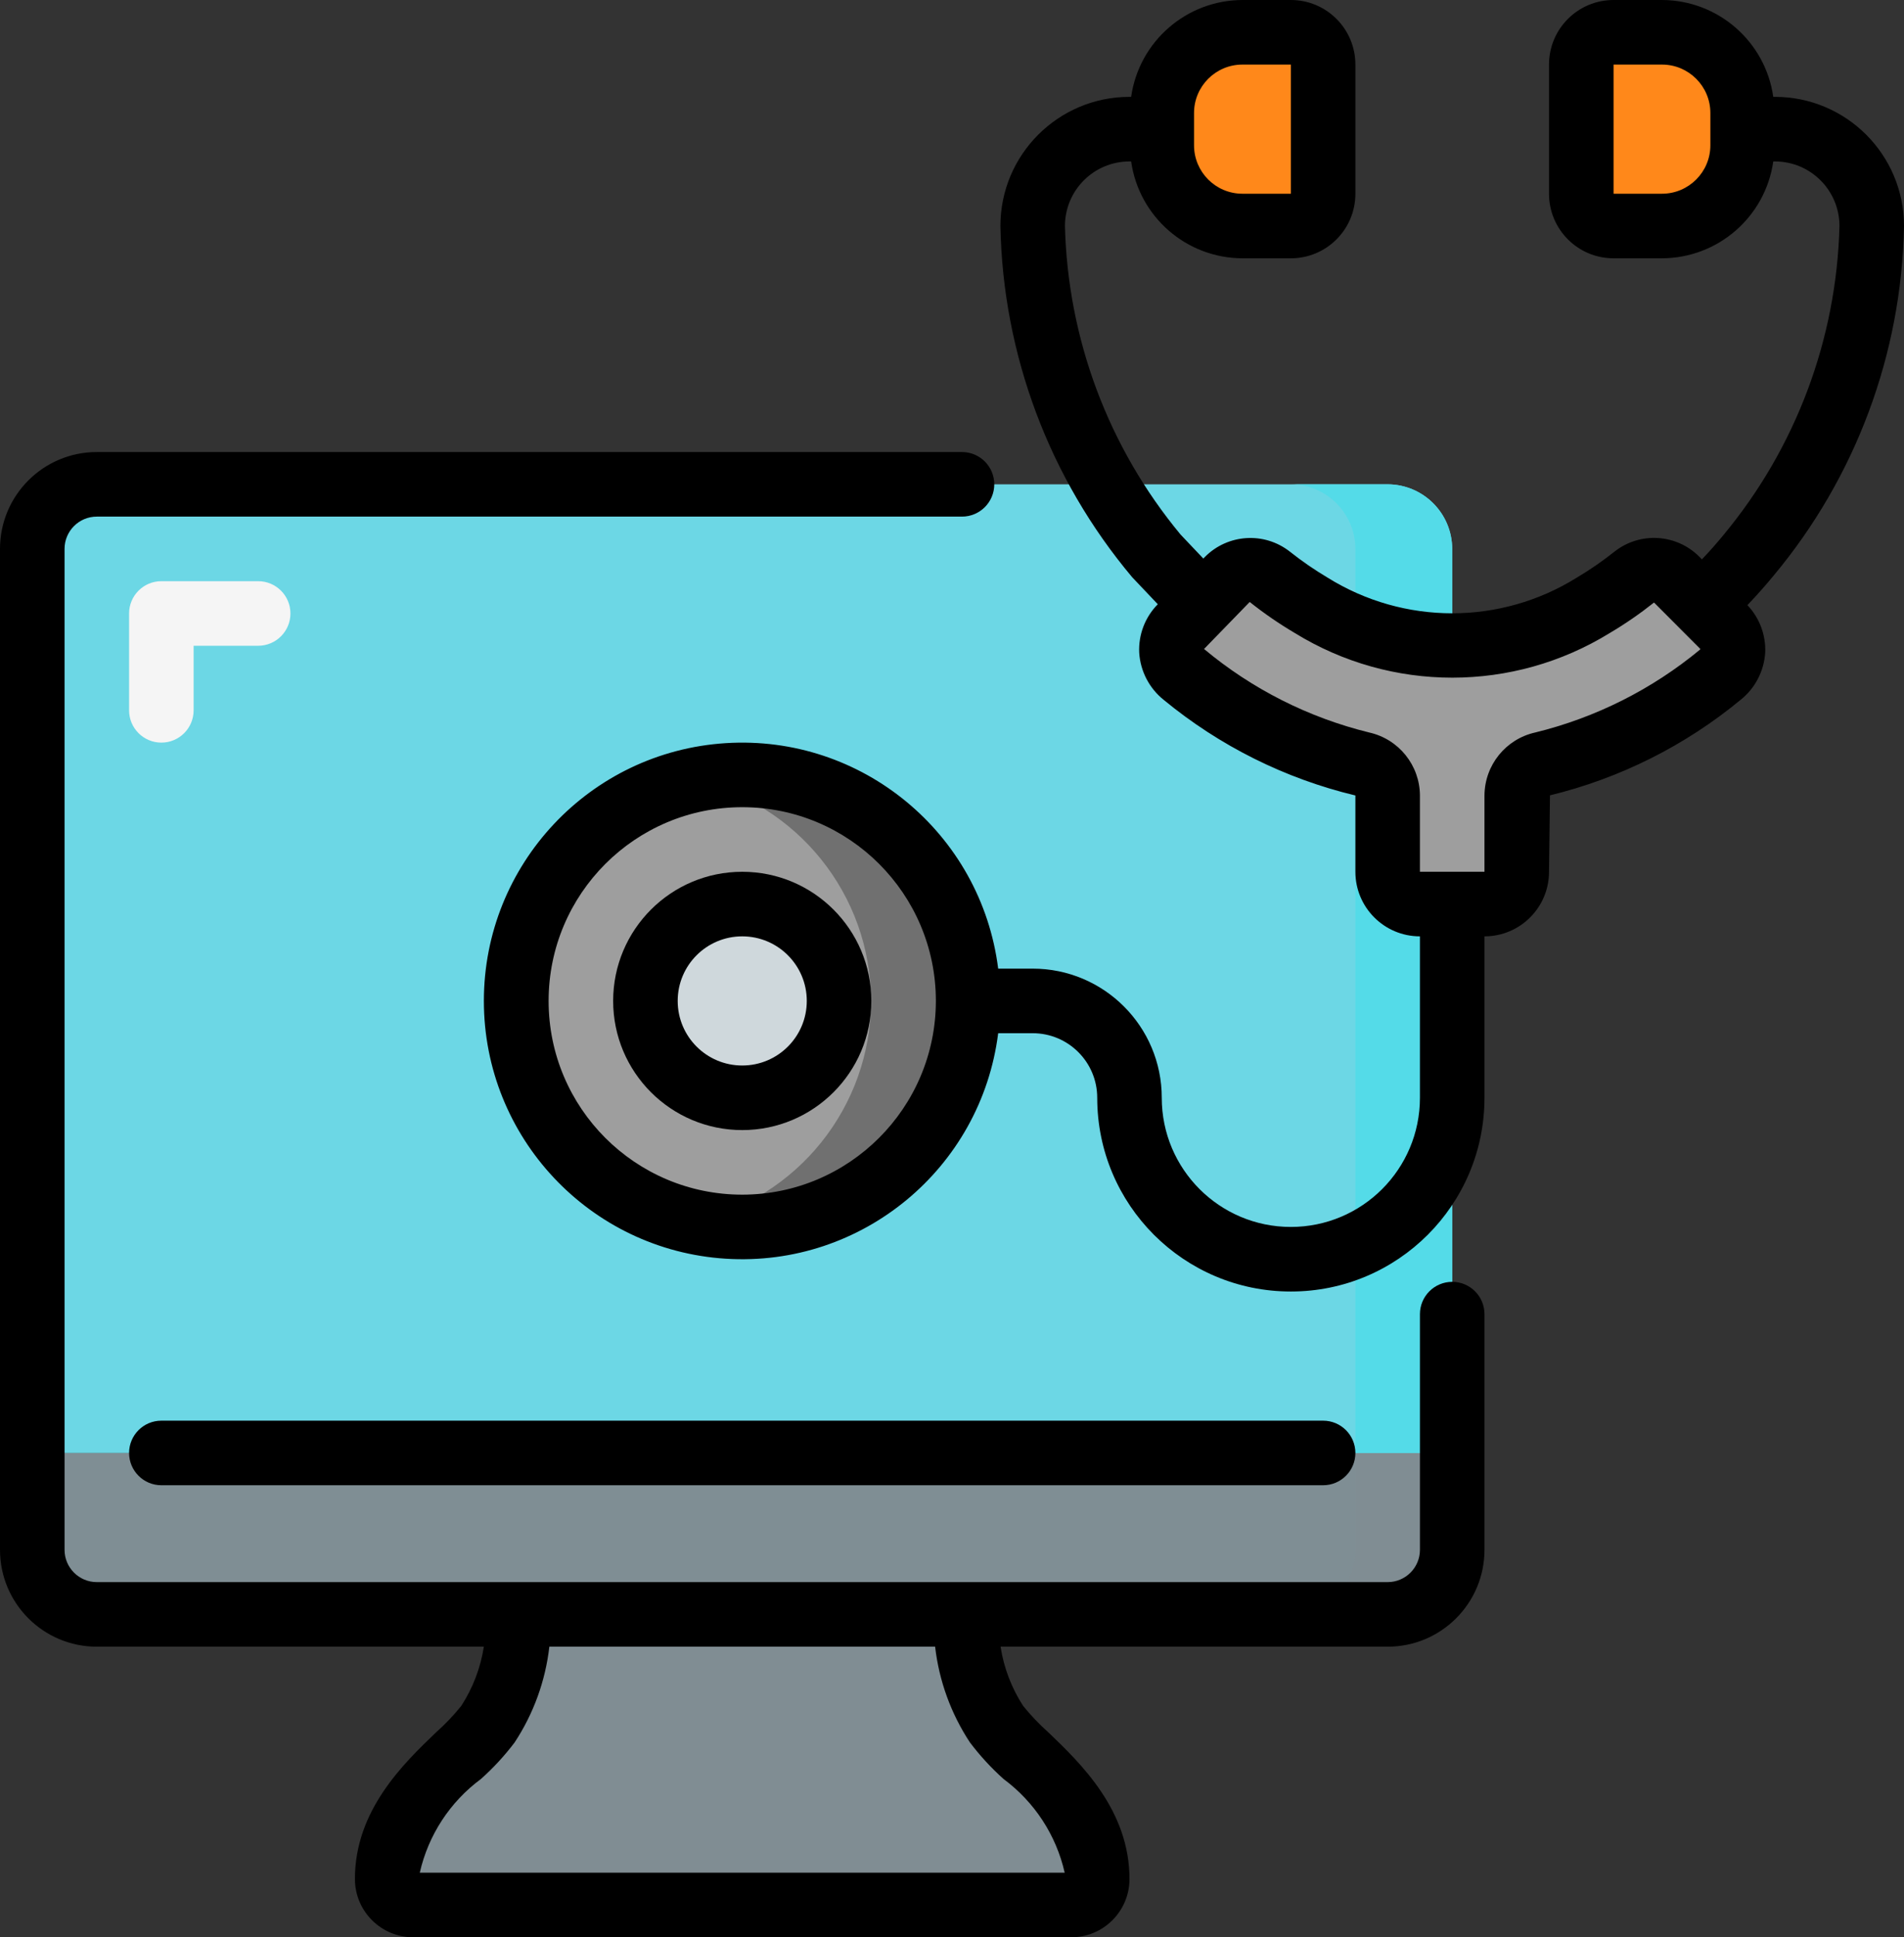 <!-- icon666.com - MILLIONS vector ICONS FREE --><svg viewBox="0 0 59 60" xmlns="http://www.w3.org/2000/svg"><rect x="0" y="0" width="59" height="60" fill="#333333" stroke="none"/><g id="Page-1" fill="none" fill-rule="evenodd"><g id="034---Desktop-Health-Check" fill-rule="nonzero"><g id="Icons" transform="translate(1 1)"><path id="Shape" d="m44 44v3c-.003 1.103-.897 1.997-2 2h-40c-1.103-.003-1.997-.897-2-2v-3z" fill="#7f8e94"></path><path id="Shape" d="m41 44v3c-.003 1.103-.897 1.997-2 2h3c1.103-.003 1.997-.897 2-2v-3z" fill="#545c60" style="fill: rgb(128, 141, 147);"></path><path id="Shape" d="m44 16v28h-44v-28c.003-1.103.897-1.997 2-2h40c1.103.003 1.997.897 2 2z" fill="#00bcd4" style="fill: rgb(108, 215, 229);"></path><path id="Shape" d="m42 14h-3c1.103.003 1.997.897 2 2v28h3v-28c-.003-1.103-.897-1.997-2-2z" fill="#00838f" style="fill: rgb(84, 219, 232);"></path><path id="Shape" d="m29.88 52.4c-.641-1.018-.977-2.197-.97-3.4h-13.82c.007 1.203-.329 2.382-.97 3.4-.72 1.05-3.13 2.43-3.12 4.81.011.443.377.795.82.79h20.36c.443.005.809-.347.82-.79.01-2.38-2.4-3.76-3.12-4.81z" fill="#545c60" style="fill: rgb(128, 141, 147);"></path><path id="Shape" d="m37.5 0h1.5c.552 0 1 .448 1 1v4c0 .552-.448 1-1 1h-1.5c-1.381 0-2.5-1.119-2.5-2.5v-1c0-1.381 1.119-2.5 2.5-2.5z" fill="#ffdc00" style="fill: rgb(255, 136, 26);"></path><path id="Shape" d="m50.5 0h1.5c.552 0 1 .448 1 1v4c0 .552-.448 1-1 1h-1.5c-1.381 0-2.5-1.119-2.5-2.5v-1c0-1.381 1.119-2.5 2.5-2.5z" fill="#ffdc00" transform="matrix(-1 0 0 -1 101 6)" style="fill: rgb(255, 136, 26);"></path><circle id="Oval" cx="22" cy="30" fill="#9e9e9e" r="7"></circle><path id="Shape" d="m22 23c-.504.001-1.007.056-1.5.165 3.206.709 5.489 3.551 5.489 6.835s-2.283 6.126-5.489 6.835c2.621.579 5.343-.391 7.006-2.498 1.663-2.107 1.974-4.98.802-7.395-1.173-2.415-3.623-3.946-6.308-3.942z" fill="#707070"></path><circle id="Oval" cx="22" cy="30" fill="#cfd8dc" r="3"></circle><path id="Shape" d="m52.4 18.4c.209.2.32.482.303.77-.017.289-.16.556-.391.73-1.607 1.322-3.491 2.265-5.512 2.76-.462.099-.795.504-.8.977v2.363c0 .552-.448 1-1 1h-2c-.552 0-1-.448-1-1v-2.363c-.005-.473-.338-.878-.8-.977-2.021-.495-3.904-1.438-5.51-2.76-.231-.174-.374-.441-.391-.73-.017-.289.094-.57.303-.77l1.44-1.44c.348-.354.905-.394 1.3-.093.408.324.837.62 1.285.885 2.675 1.667 6.065 1.667 8.74 0 .448-.265.877-.561 1.285-.885.395-.301.952-.261 1.3.093z" fill="#9e9e9e"></path></g><g id="Icons_copy" fill="#000"><path id="Shape" d="m3 51h11.993c-.101.654-.339 1.279-.7 1.834-.236.293-.496.567-.778.817-1.006.964-2.526 2.42-2.517 4.559.009.997.825 1.798 1.822 1.79h20.36c.995.008 1.809-.791 1.82-1.786.009-2.143-1.511-3.6-2.517-4.563-.281-.25-.541-.523-.778-.816-.36-.555-.599-1.181-.7-1.835h11.995c1.657 0 3-1.343 3-3v-7.3c0-.552-.448-1-1-1s-1 .448-1 1v7.3c0 .552-.448 1-1 1h-40c-.552 0-1-.448-1-1v-31c0-.552.448-1 1-1h26.81c.552 0 1-.448 1-1s-.448-1-1-1h-26.81c-1.657 0-3 1.343-3 3v31c0 1.657 1.343 3 3 3zm25.977 0c.122 1.058.491 2.073 1.077 2.963.311.412.661.793 1.046 1.137.957.709 1.629 1.738 1.892 2.9h-19.984c.263-1.162.934-2.191 1.892-2.9.385-.342.735-.722 1.046-1.133.587-.891.956-1.907 1.077-2.967z" fill="#000"></path><path id="Shape" d="m5 44c-.552 0-1 .448-1 1s.448 1 1 1h36c.552 0 1-.448 1-1s-.448-1-1-1z" fill="#000"></path><path id="Shape" d="m55 3h-.051c-.245-1.718-1.714-2.995-3.449-3h-1.5c-1.105 0-2 .895-2 2v4c0 1.105.895 2 2 2h1.5c1.735-.005 3.204-1.282 3.449-3h.051c1.105 0 2 .895 2 2-.088 3.498-1.35 6.864-3.584 9.557-.218.267-.445.523-.678.767l-.072-.073c-.707-.718-1.84-.791-2.633-.17-.372.296-.763.566-1.171.808-2.364 1.474-5.361 1.474-7.725 0-.408-.242-.799-.512-1.171-.807-.793-.62-1.925-.546-2.632.17l-.046.047-.706-.744c-2.233-2.692-3.495-6.058-3.582-9.555 0-1.105.895-2 2-2h.051c.245 1.718 1.714 2.995 3.449 3h1.5c1.105 0 2-.895 2-2v-4c0-1.105-.895-2-2-2h-1.5c-1.735.005-3.204 1.282-3.449 3h-.051c-2.209 0-4 1.791-4 4 .077 3.986 1.518 7.826 4.084 10.878l.793.836c-.393.398-.602.941-.576 1.5.036.573.312 1.105.761 1.463 1.729 1.425 3.759 2.438 5.938 2.96v2.363c0 1.105.895 2 2 2v5c0 2.209-1.791 4-4 4s-4-1.791-4-4-1.791-4-4-4h-1.069c-.528-4.191-4.223-7.249-8.438-6.984-4.215.265-7.499 3.761-7.499 7.984s3.284 7.72 7.499 7.984c4.215.265 7.91-2.794 8.438-6.984h1.069c1.105 0 2 .895 2 2 0 3.314 2.686 6 6 6s6-2.686 6-6v-5c1.105 0 2-.895 2-2l.03-2.367c2.168-.527 4.188-1.539 5.908-2.959.449-.358.725-.89.761-1.463.023-.544-.176-1.074-.552-1.469.281-.293.554-.6.814-.916 2.541-3.043 3.966-6.862 4.039-10.826 0-2.209-1.791-4-4-4zm-2 1.5c0 .828-.672 1.5-1.5 1.5h-1.5v-4h1.5c.828 0 1.5.672 1.5 1.5zm-16-1c0-.828.672-1.5 1.5-1.5h1.5v4h-1.5c-.828 0-1.5-.672-1.5-1.5zm-14 33.5c-3.314 0-6-2.686-6-6s2.686-6 6-6 6 2.686 6 6c-.003 3.312-2.688 5.997-6 6zm29.681-16.882c-1.487 1.231-3.234 2.109-5.109 2.568-.915.204-1.567 1.014-1.572 1.951v2.363h-2v-2.363c-.005-.938-.658-1.747-1.573-1.951-1.88-.461-3.631-1.345-5.117-2.586l1.415-1.456c.444.353.912.675 1.4.963 2.991 1.842 6.764 1.842 9.755 0 .479-.283.938-.6 1.374-.946l1.436 1.439z" fill="#000"></path><path id="Shape" d="m23 27c-2.209 0-4 1.791-4 4s1.791 4 4 4 4-1.791 4-4-1.791-4-4-4zm0 6c-1.105 0-2-.895-2-2s.895-2 2-2 2 .895 2 2-.895 2-2 2z" fill="#000"></path></g><g id="Highlights" fill="#f5f5f5" transform="translate(4 18)"><path id="Shape" d="m1 5c-.552 0-1-.448-1-1v-3c0-.552.448-1 1-1h3c.552 0 1 .448 1 1s-.448 1-1 1h-2v2c0 .552-.448 1-1 1z" fill="#f5f5f5"></path></g></g></g></svg>